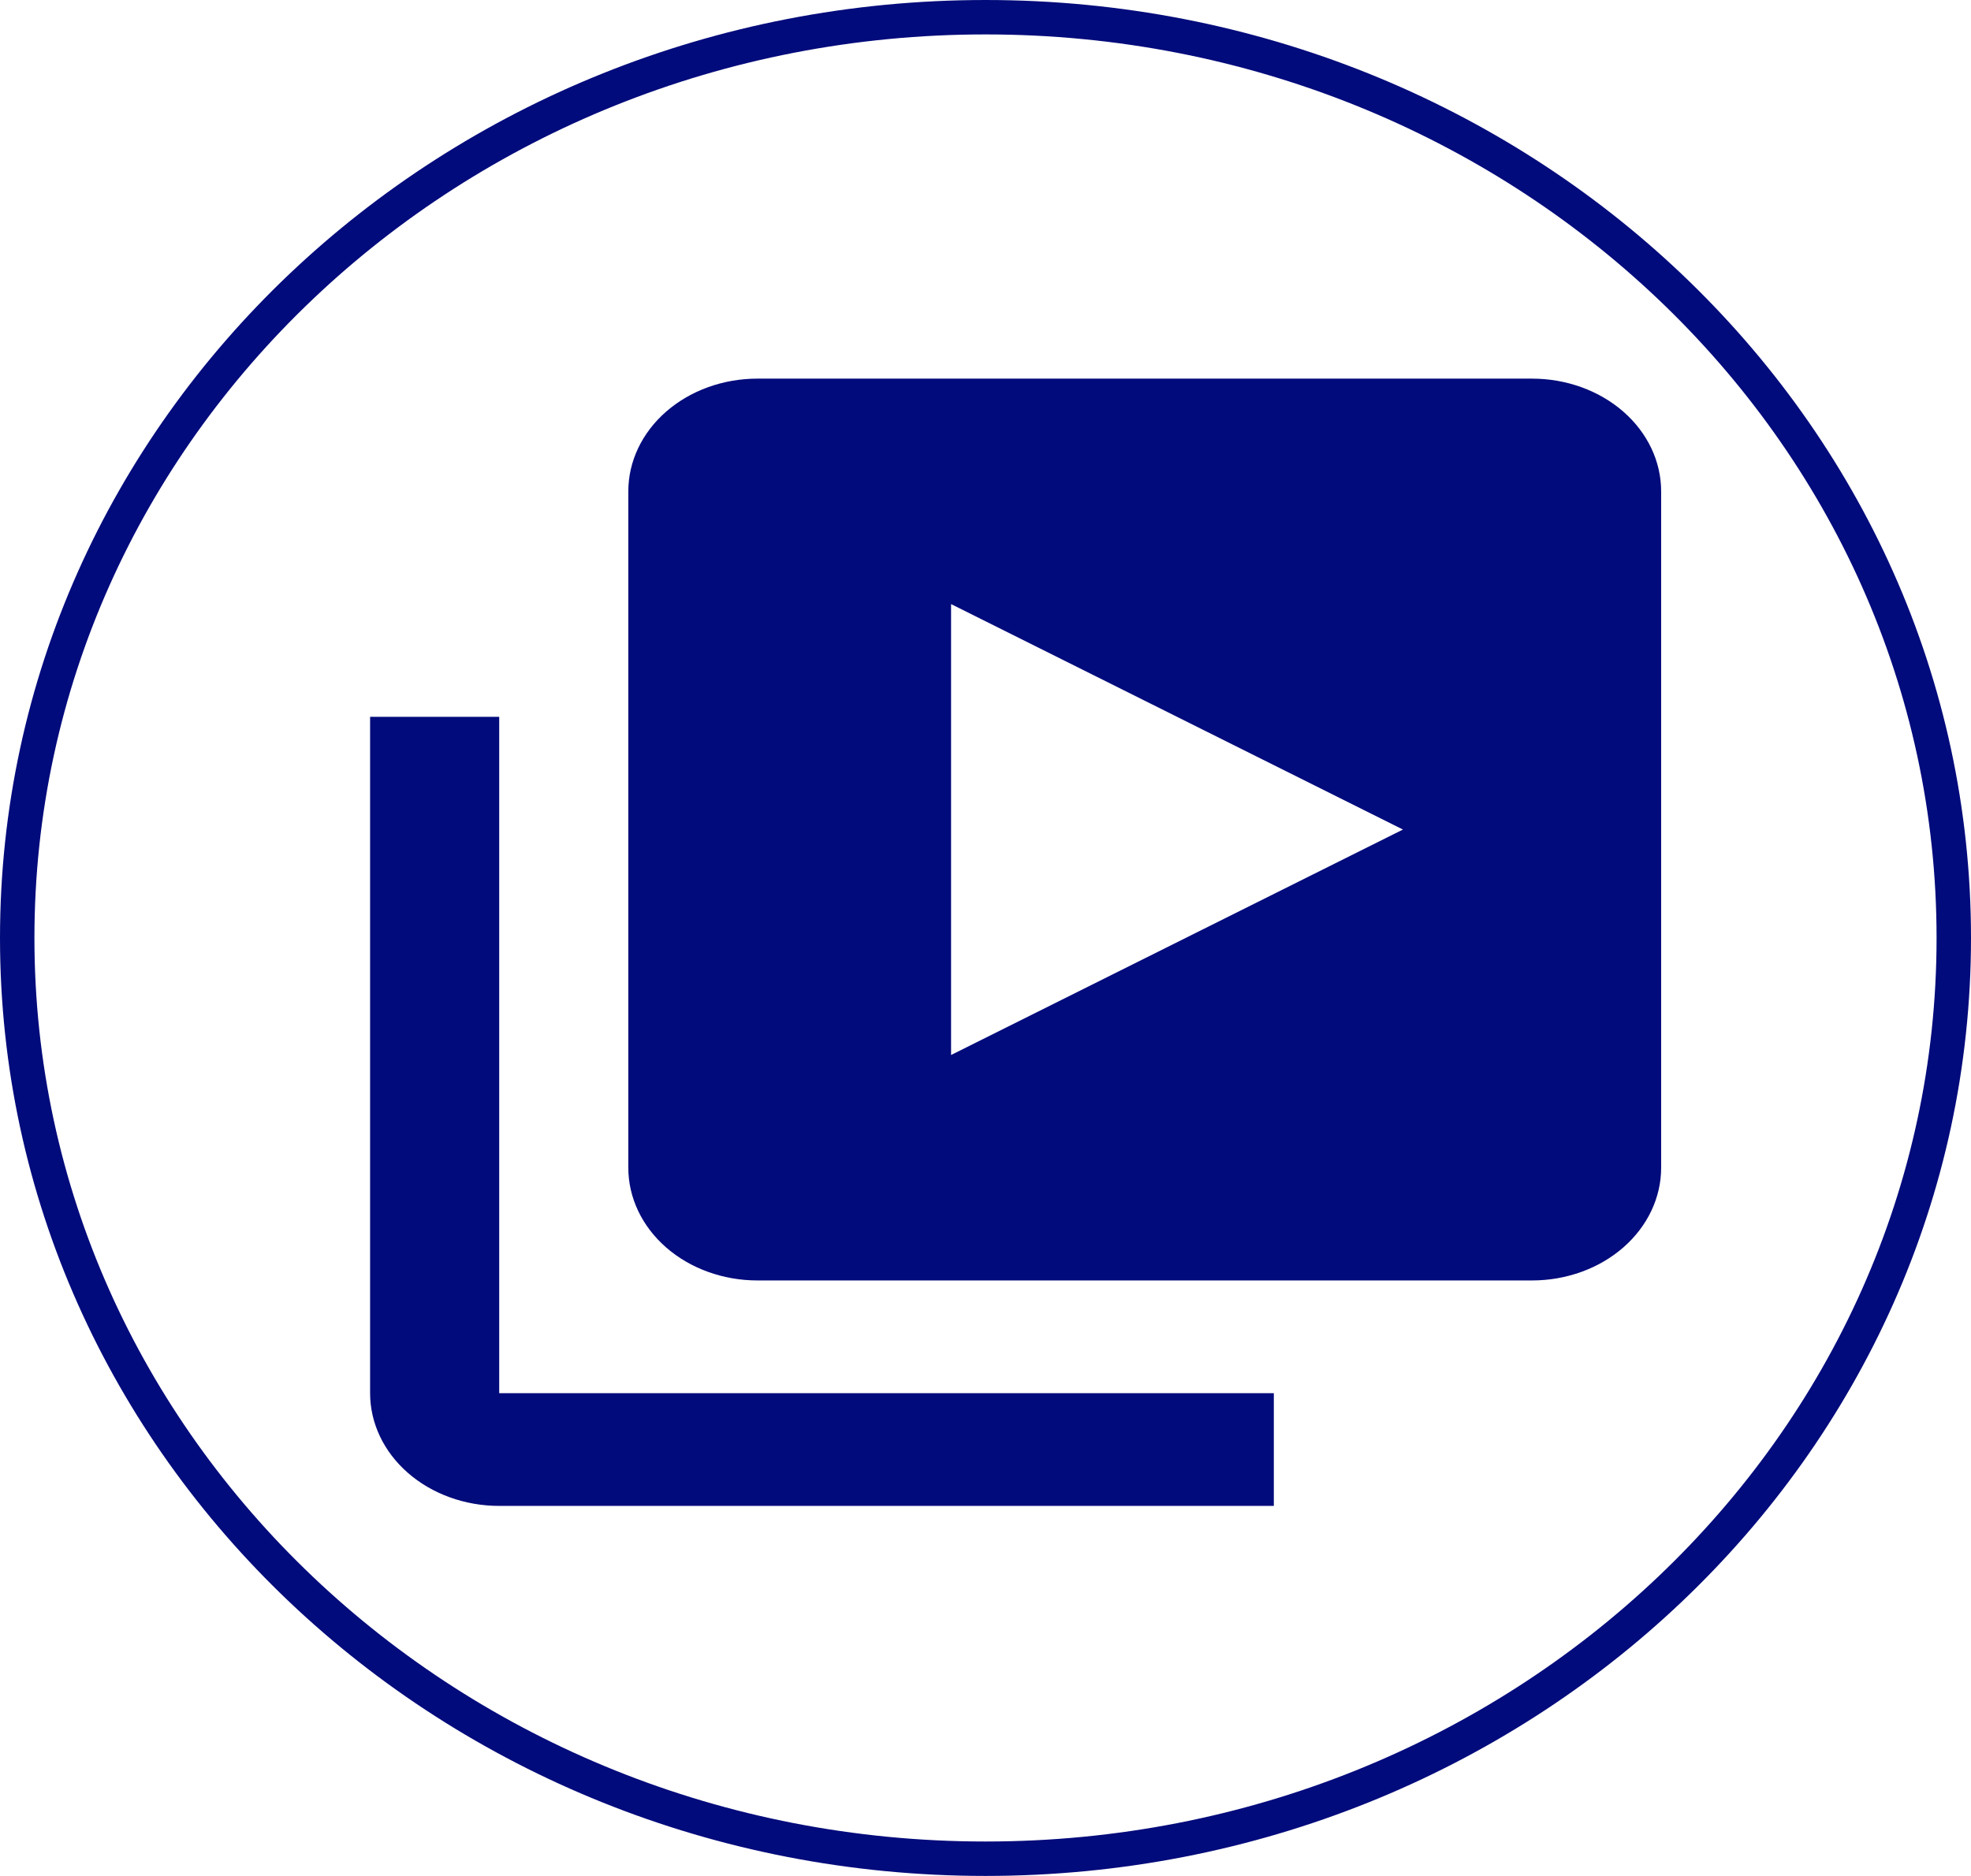 <svg width="229" height="218" viewBox="0 0 229 218" fill="none" xmlns="http://www.w3.org/2000/svg">
<path d="M114.5 216C176.535 216 227 168.189 227 109C227 49.81 176.535 2 114.5 2C52.465 2 2 49.81 2 109C2 168.189 52.465 216 114.5 216Z" stroke="#020B7B" stroke-width="4"/>
<path d="M58 83.3H43V161.9C43 165.374 44.58 168.706 47.393 171.163C50.206 173.62 54.022 175 58 175H148V161.9H58V83.3Z" fill="#020B7B"/>
<path d="M178 44H88C84.022 44 80.206 45.38 77.393 47.837C74.58 50.294 73 53.626 73 57.1V135.7C73 139.174 74.58 142.506 77.393 144.963C80.206 147.42 84.022 148.8 88 148.8H178C181.978 148.8 185.794 147.42 188.607 144.963C191.42 142.506 193 139.174 193 135.7V57.1C193 53.626 191.42 50.294 188.607 47.837C185.794 45.38 181.978 44 178 44ZM110.5 122.6V70.2L163 96.4L110.5 122.6Z" fill="#020B7B"/>
</svg>

